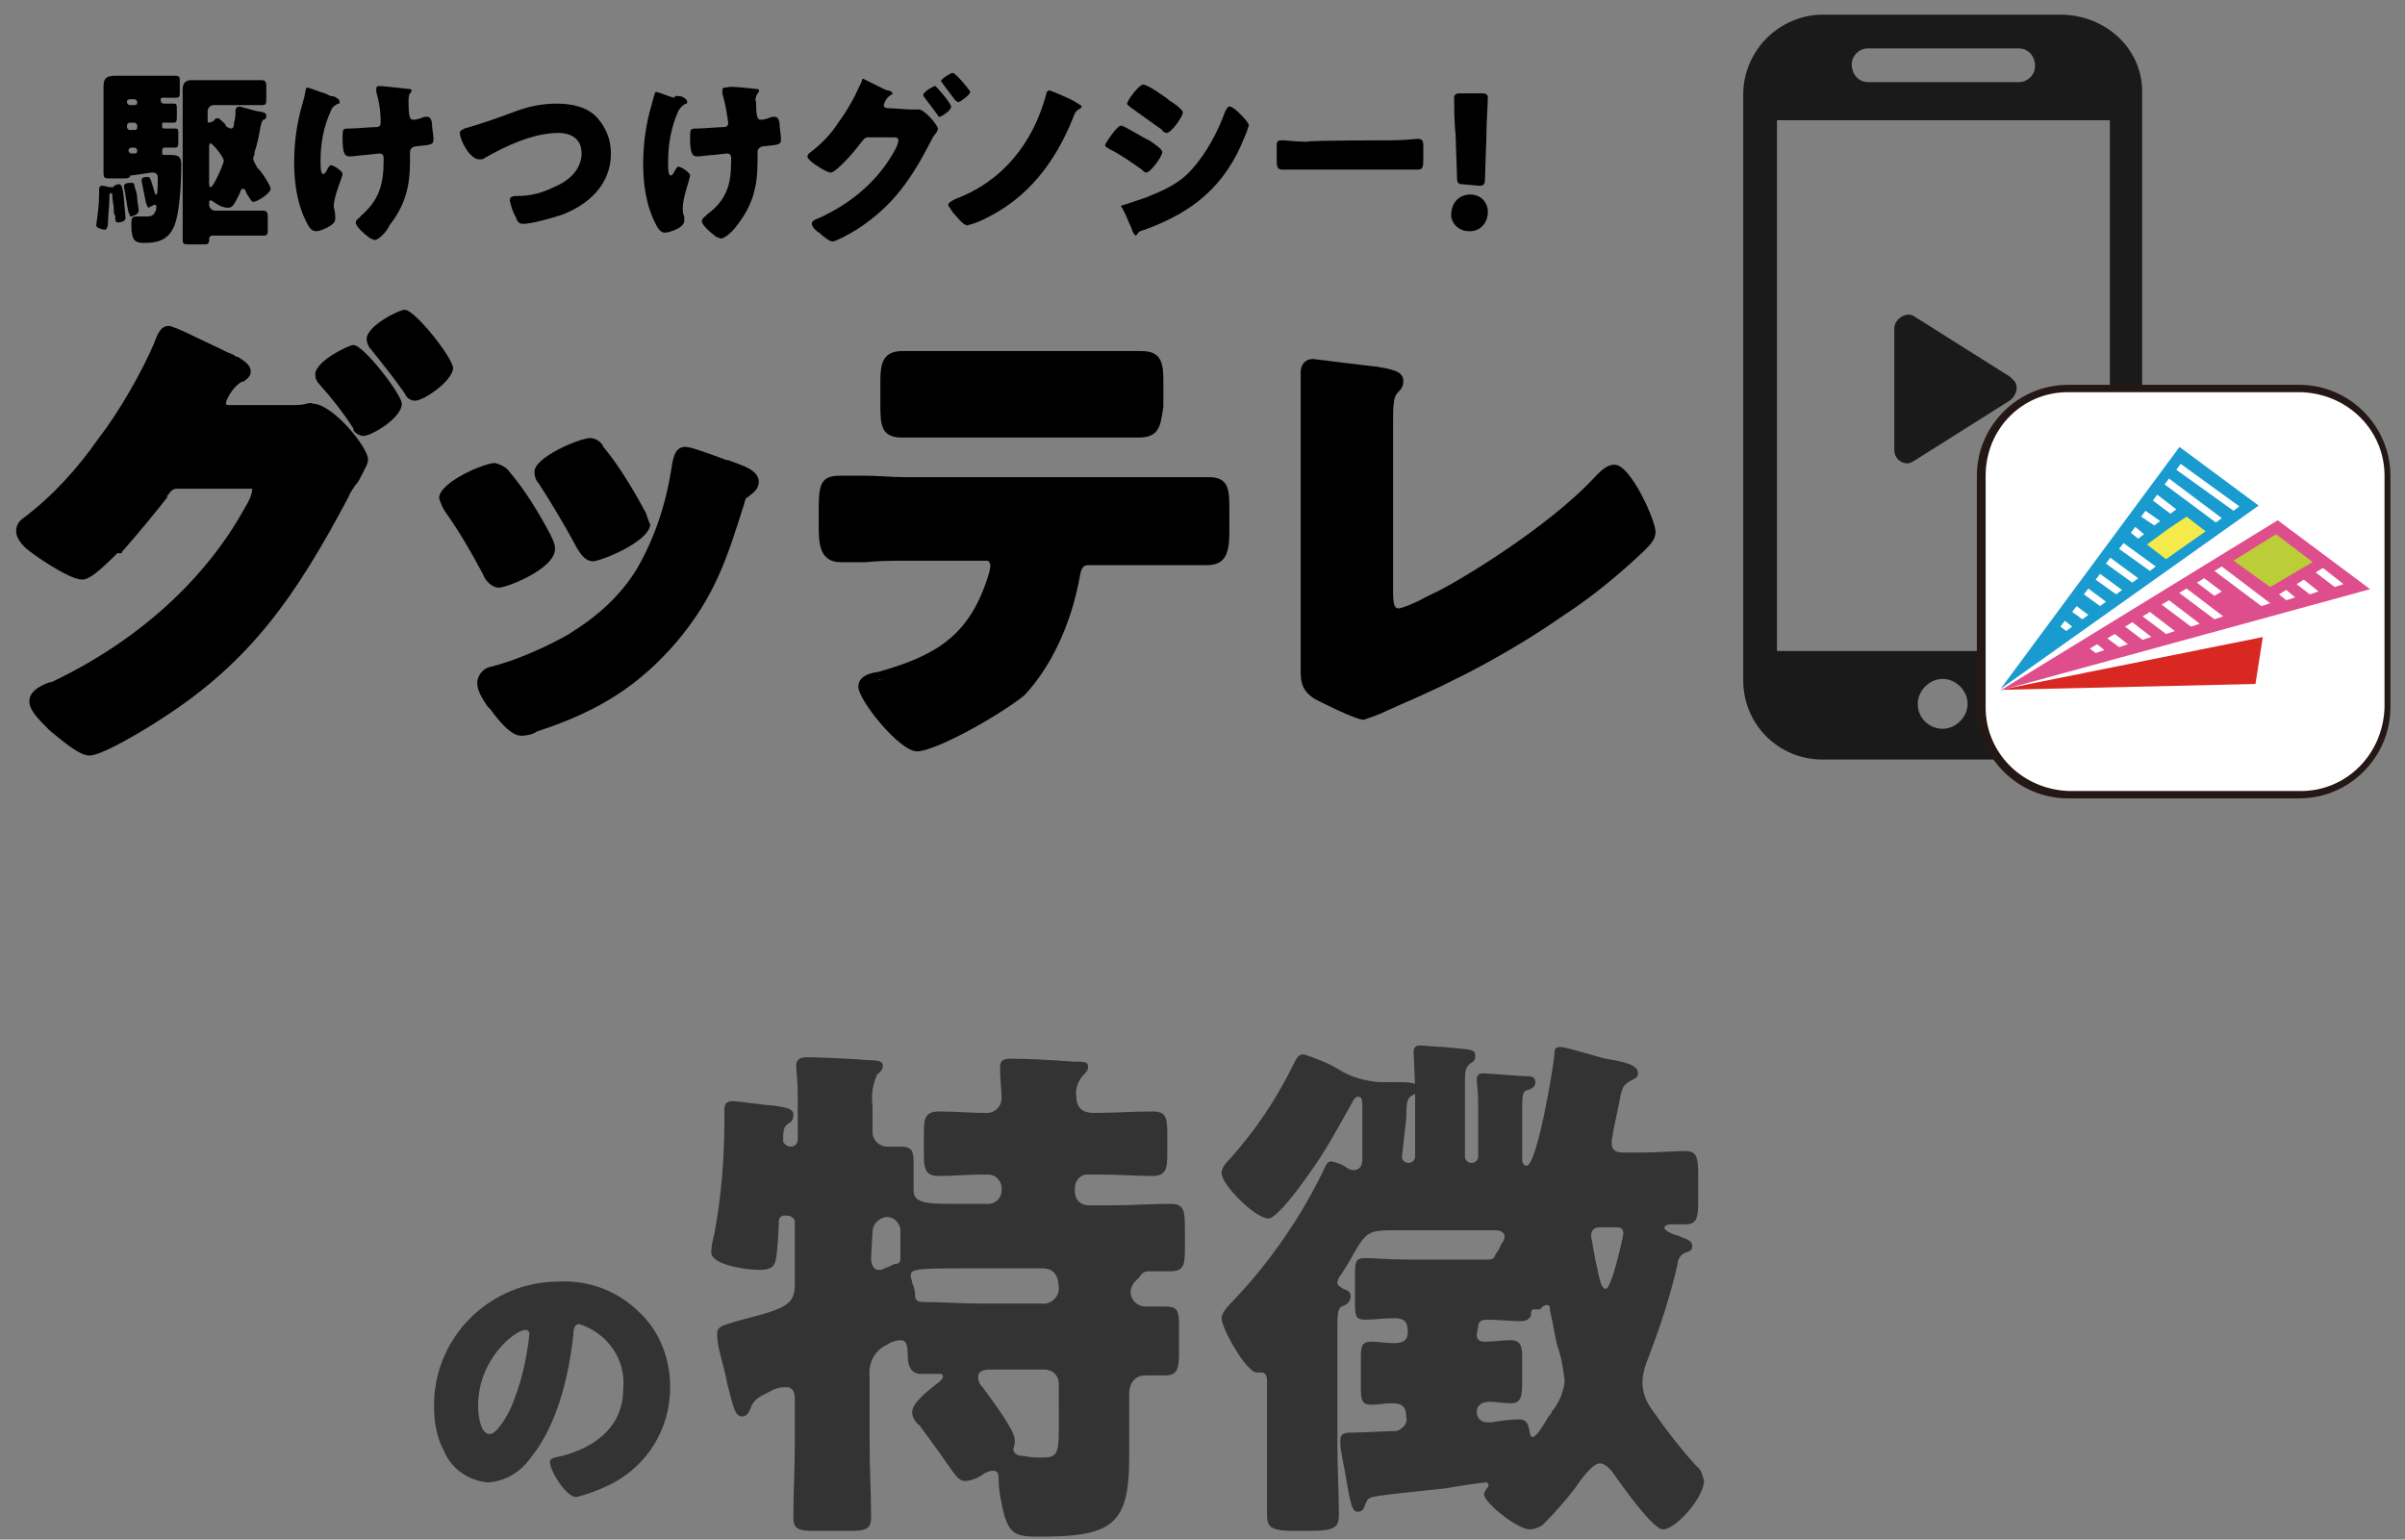 <?xml version="1.0" encoding="utf-8"?>
<!-- Generator: Adobe Illustrator 22.1.0, SVG Export Plug-In . SVG Version: 6.00 Build 0)  -->
<svg version="1.1" id="レイヤー_1" xmlns="http://www.w3.org/2000/svg" xmlns:xlink="http://www.w3.org/1999/xlink" x="0px"
	 y="0px" viewBox="0 0 164 105" style="enable-background:new 0 0 164 105;" xml:space="preserve">
<rect x="0" y="0" width="164" height="105" fill="#808080" stroke="none"/>
<style type="text/css">
	.st0{fill:#333333;}
	.st1{fill:#1A1A1A;}
	.st2{fill:#FFFFFF;}
	.st3{fill:#231815;}
	.st4{fill:#D82821;}
	.st5{fill:#199BD0;}
	.st6{fill:#DF4E8C;}
	.st7{fill:#BBCE37;}
	.st8{fill:#F5EA4B;}
</style>
<path id="パス_447" class="st0" d="M38.1,87.4c-4.7,0-8.5,3.8-8.5,8.4c0,0.1,0,0.1,0,0.2c0,1,0.2,2.1,0.7,3c0.5,1.2,1.7,2,3,2.1
	c1.2-0.1,2.2-0.7,2.9-1.7c1.8-2.2,2.6-5.6,2.9-8.4c0-0.4,0.1-0.7,0.4-0.7c1.9,0.6,3.2,2.4,3,4.4c0,2.6-1.9,4-4.2,4.6
	c-0.6,0.1-0.8,0.2-0.8,0.4c0,0.6,1.1,2.4,1.8,2.4c0.8-0.2,1.6-0.5,2.4-0.9c2.5-1.3,4-3.8,4-6.6c0-1.9-0.7-3.8-2.1-5.1
	C42.1,88,40.1,87.3,38.1,87.4z M35.8,90.7c0.2,0,0.3,0.1,0.3,0.3c-0.2,1.8-0.6,3.5-1.3,5.1c-0.2,0.4-0.9,1.7-1.4,1.7
	c-0.7,0-0.8-1.5-0.8-1.9C32.6,92.6,35.2,90.7,35.8,90.7z M72.2,97.6c0,1.6-0.2,1.8-1.1,1.8c-0.3,0-0.9,0-1.2-0.1
	c-0.2,0-0.8,0-0.8-0.5c0,0,0.1-0.3,0.1-0.4c0-0.1,0-0.2,0-0.2c0-0.7-1.7-2.9-2.2-3.6c-0.2-0.2-0.3-0.4-0.3-0.7
	c0-0.4,0.4-0.5,0.8-0.5h3.7c0.6,0,1,0.4,1,1C72.2,94.5,72.2,97.6,72.2,97.6z M59.5,84c0-0.5,0.4-0.9,0.9-1c0,0,0.1,0,0.1,0
	c0.5,0,0.8,0.4,0.9,0.8V84c0,0.6,0,1.2,0,1.7c0,0.3,0,0.5-0.4,0.5c-0.2,0.1-0.4,0.2-0.7,0.3c-0.1,0.1-0.2,0.1-0.4,0.1
	c-0.4,0-0.5-0.5-0.5-0.8L59.5,84z M71.1,86.5c0.9,0,1.1,0.7,1.1,1.4c0,0.6-0.6,1.1-1.2,1c0,0,0,0-0.1,0h-4.1c-1.2,0-2.6-0.1-3.6-0.1
	c-0.5,0-0.8,0-0.8-0.5c0-0.3-0.1-0.6-0.2-0.8c0-0.2-0.1-0.3-0.1-0.5c0-0.5,0.6-0.5,4-0.5L71.1,86.5z M73.4,74.8
	c-0.1-0.5,0.1-1,0.4-1.4c0.2-0.2,0.4-0.4,0.4-0.6c0-0.4-0.2-0.4-1-0.4c-1.4-0.1-3-0.2-4.3-0.2c-0.4,0-0.7,0.1-0.7,0.5
	c0,0.1,0,0.2,0,0.4c0,0.4,0.1,1.4,0.1,1.8c0,0.5-0.4,1-1,1c0,0-0.1,0-0.1,0c-1,0-2.1-0.1-3.1-0.1S63,76.2,63,77.3v1.4
	c0,1,0.1,1.5,1,1.5c1,0,2-0.1,3-0.1h0.4c0.4,0,0.8,0.3,0.9,0.8c0,0,0,0.1,0,0.1v0.2c0,0.5-0.4,0.9-0.9,0.9h-2.7
	c-1.6,0-2.4-0.1-2.4-0.9v-1.9c0-0.8-0.1-1.1-0.9-1.1c-0.3,0-0.7,0-0.9,0c-0.5,0-1-0.4-1-1v-1.8c-0.1-0.7,0-1.4,0.3-2.1
	c0.2-0.2,0.4-0.3,0.4-0.6c0-0.3-0.2-0.4-1-0.4c-1-0.1-3.6-0.2-4.2-0.2c-0.3,0-0.7,0.1-0.7,0.5c0,0.1,0,0.2,0,0.3
	c0.1,0.8,0.1,1.6,0.1,2.5v2.3c0,0.3-0.2,0.5-0.5,0.5c0,0,0,0,0,0c-0.2,0-0.5-0.2-0.5-0.4v0c0-0.9,0.1-1,0.4-1.2
	c0.2-0.1,0.3-0.3,0.3-0.6c0-0.5-0.9-0.5-1.3-0.6c-0.4,0-2.5-0.3-2.8-0.3c-0.7,0-0.6,0.4-0.6,1.1c0,2.7-0.2,5.4-0.7,8
	c-0.1,0.4-0.2,0.8-0.2,1.2c0,0.9,2.5,1.2,3.2,1.2c0.5,0,1.1,0,1.2-0.7c0.1-0.3,0.2-2.1,0.2-2.4v-0.1c0-0.3,0.1-0.5,0.4-0.5
	c0,0,0.1,0,0.1,0h0.1c0.2,0,0.5,0.2,0.5,0.4c0,0,0,0,0,0v4.2c0,1.4-0.4,1.7-3.6,2.5c-1.3,0.4-1.7,0.4-1.7,1c0,0.4,0.1,0.9,0.2,1.3
	c0.2,0.8,0.4,1.5,0.5,2.1c0.4,1.5,0.5,2.2,1,2.2c0.4,0,0.5-0.4,0.6-0.6c0.2-0.6,0.7-0.8,1.3-1.1c0.3-0.2,0.7-0.3,1.1-0.3
	c0.5,0,0.6,0.4,0.6,0.8v3c0,1.7-0.1,3.4-0.1,5.1c0,0.8,0.4,0.9,1.4,0.9h2.5c1,0,1.4-0.1,1.4-0.9c0-1.7-0.1-3.4-0.1-5.1v-4.5
	c-0.1-0.9,0.3-1.8,1.2-2.2c0.3-0.2,0.6-0.3,0.9-0.3c0.4,0,0.5,0.3,0.5,1.1c0,0.6,0.2,1.2,0.9,1.2c0.4,0,0.9,0,1.3,0
	c0.1,0,0.2,0,0.2,0.2c0,0.1-0.1,0.2-0.2,0.3c-0.5,0.4-1.9,1.4-1.9,2.1c0,0.3,0.2,0.7,0.5,0.9c0.8,1.1,1.4,1.9,1.8,2.5
	c0.7,1,0.9,1.3,1.3,1.3c0.4,0,0.9-0.2,1.3-0.5c0.2-0.1,0.4-0.2,0.6-0.2c0.4,0,0.4,0.3,0.4,0.6c0,0.8,0.2,1.7,0.4,2.5
	c0.4,1.2,0.8,1.4,2.3,1.4c4.9,0,6.2-0.7,6.2-5.3v-4.4c0-1,0.6-1.3,1.1-1.3c0.5,0,0.9,0,1.4,0c0.8,0,0.9-0.5,0.9-1.6v-1.4
	c0-1.4,0-1.7-1-1.7c-0.5,0-1,0-1.3,0c-0.5,0-1-0.4-1-1c0-0.2,0.1-0.5,0.3-0.7c0.1-0.1,0.2-0.2,0.3-0.3c0.1-0.2,0.3-0.4,0.6-0.4
	c0.5,0,1,0,1.5,0c0.9,0,1-0.4,1-1.5v-1.5c0-1.2-0.1-1.6-1-1.6c-1.3,0-2.6,0.1-3.8,0.1h-1.8c-0.5,0-0.9-0.4-0.9-0.9V81
	c0-0.5,0.4-0.9,0.8-0.9c0,0,0,0,0,0h1c1.2,0,2.3,0.1,3.5,0.1c0.9,0,1-0.5,1-1.5v-1.4c0-1.1-0.1-1.5-1-1.5c-1.2,0-2.8,0.1-4,0.1
	C73.5,75.9,73.4,75.2,73.4,74.8z M95.9,76.2c0-1.2,0.1-1.3,0.4-1.5c0.2-0.1,0.4-0.2,0.4-0.4c0-0.5-0.5-0.5-1.7-0.5c-0.3,0-0.6,0-1,0
	c-0.9-0.1-1.8-0.3-2.6-0.8s-1.6-0.8-2.5-1.1c-0.4,0-0.5,0.3-0.8,0.9c-1.1,2.2-2.5,4.3-4.2,6.2c-0.2,0.2-0.6,0.6-0.6,1
	c0,0.8,2.3,3.1,3.2,3.1c0.6,0,2.4-2.5,2.8-3.1c1.1-1.5,2-3.2,2.9-4.8c0.1-0.2,0.2-0.4,0.4-0.4c0.3,0,0.3,0.2,0.3,1V79
	c0,0.4-0.1,0.8-0.6,0.8c-0.2,0-0.4-0.1-0.5-0.2c-0.3-0.2-0.6-0.3-1-0.4c-0.2,0-0.3,0.1-0.4,0.3c-1.6,3.4-3.8,6.6-6.4,9.3
	c-0.4,0.4-0.7,0.8-0.7,1.1c0,0.7,1.7,3.7,2.4,3.7c0.1,0,0.2,0,0.3,0c0.4,0,0.4,0.4,0.4,0.7v4.4c0,1.6,0,3.1,0,4.6
	c0,0.8,0.2,1.1,1.8,1.1h1.2c1.7,0,1.9-0.3,1.9-1.1c0-1.6-0.1-3.1-0.1-4.6v-6.4c0-0.4,0-0.8,0-1.2v-0.7c0-0.5,0-1.2,0.3-1.3
	c0.3-0.1,0.6-0.3,0.6-0.7c0-0.3-0.2-0.4-0.5-0.5c-0.1-0.1-0.4-0.2-0.4-0.4c0-0.2,0.1-0.4,0.2-0.5c0.4-0.6,0.7-1.1,0.9-1.5
	c0.9-1.5,1-1.6,2.9-1.6h6.8c0.2,0,0.6,0.1,0.6,0.4c0,0.2-0.1,0.4-0.2,0.5c-0.1,0.2-0.2,0.5-0.4,0.7c-0.1,0.3-0.2,0.4-0.5,0.4h-5.4
	c-1.4,0-2.4-0.1-3-0.1c-0.7,0-0.7,0.3-0.7,1.2V89c0,0.8,0.1,1,0.7,1s1.3-0.1,2-0.1c0.6,0,0.9,0.2,0.9,0.9s-0.4,0.8-1,0.8
	c-0.5,0-1-0.1-1.5-0.1c-0.7,0-0.7,0.4-0.7,1.2v2c0,0.8,0.1,1.1,0.7,1.1c0.5,0,1-0.1,1.4-0.1c0.7,0,1,0.2,1,1
	c0.1,0.4-0.3,0.8-0.7,0.9c0,0-0.1,0-0.1,0c-0.5,0-2.3,0.1-2.8,0.1s-0.9,0-0.9,0.5c0,0.1,0,0.3,0,0.4c0.1,0.7,0.2,1.2,0.3,1.7
	c0.4,2.4,0.5,2.8,0.9,2.8c0.3,0,0.4-0.2,0.5-0.5c0.2-0.5,0.2-0.5,1.8-0.7c0.8-0.1,1.9-0.2,3.7-0.4c0.5-0.1,2.5-0.4,2.7-0.4
	c0.1,0,0.2,0,0.2,0.2c0,0.1-0.1,0.2-0.1,0.2c-0.1,0.1-0.2,0.3-0.2,0.4c0,0.6,2.3,2.4,3.1,2.4c0.3,0,0.6-0.1,0.9-0.3
	c0.8-0.8,1.5-1.6,2.2-2.5c0.4-0.6,1.2-1.7,1.7-1.7c0.4,0,0.8,0.5,1,0.8c0.5,0.7,2.6,3.7,3.3,3.7c0.9,0,2.8-2.2,2.8-3.3
	c-0.1-0.4-0.2-0.8-0.5-1c-1.1-1.2-2.1-2.5-3-3.8c-0.4-0.5-0.7-1.2-0.7-1.9c0-0.6,0.2-1.2,0.4-1.7c0.8-2.1,1.5-4.2,2-6.4
	c0-0.4,0.3-0.7,0.6-0.8c0.1,0,0.4-0.1,0.4-0.4c0-0.4-0.4-0.5-0.9-0.7c-0.3-0.1-1-0.3-1-0.6c0-0.1,0.2-0.2,0.4-0.2c0.3,0,0.7,0,1,0
	c0.8,0,0.9-0.4,0.9-1.6v-1.8c0-1.2-0.1-1.6-0.9-1.6c-0.8,0-1.8,0.1-2.9,0.1h-1.3c-0.6,0-0.8-0.2-0.8-0.7c0-0.2,0.1-0.5,0.1-0.7
	c0.2-0.9,0.3-1.5,0.4-1.9c0.2-1.2,0.3-1.3,0.8-1.6c0.2-0.1,0.5-0.2,0.5-0.5c0-0.6-1-0.8-2.2-1c-0.5-0.1-2.7-0.8-3.1-0.8
	c-0.3,0-0.4,0.1-0.4,0.5c-0.1,1.1-1.2,7.6-1.9,7.6c-0.2,0-0.3-0.2-0.3-0.4v-3.3c0-1.2,0-1.4,0.5-1.5c0.2-0.1,0.4-0.2,0.4-0.5
	s-0.2-0.4-0.5-0.4c-0.5,0-2.7-0.2-3.1-0.2c-0.2,0-0.4,0.1-0.4,0.4c0,0.3,0.1,0.7,0.1,1.8v3.5c0,0.2-0.2,0.4-0.4,0.4h-0.1
	c-0.2,0-0.4-0.2-0.4-0.4v-5.2c0-0.6,0-0.9,0.4-1.2c0.2-0.1,0.3-0.2,0.3-0.5c0-0.5-0.4-0.4-2.2-0.6c-0.4,0-1.3-0.1-1.6-0.1
	c-0.2,0-0.4,0.1-0.4,0.4c0,0.5,0.1,1.8,0.1,3v4.2c0,0.2-0.2,0.4-0.4,0.4h0h-0.1c-0.2,0-0.4-0.2-0.4-0.4L95.9,76.2z M110.3,83.7
	c0.2,0,0.4,0.1,0.4,0.4c0,0.2-0.8,3.8-1.2,3.8c-0.4,0-0.5-1.2-0.7-1.9c-0.1-0.6-0.2-1.1-0.3-1.7c0-0.4,0.2-0.6,0.6-0.6
	C109.2,83.7,110.3,83.7,110.3,83.7z M100.8,90.5c0-0.4,0.2-0.5,0.7-0.5c0.7,0,1.4,0.1,2.2,0.1c0.3,0,0.6-0.1,0.7-0.4
	c0-0.2,0-0.4,0.2-0.4c0,0,0.1,0,0.1,0c0.1,0,0.2,0,0.2,0c0.1,0,0.2,0,0.2-0.1c0.1-0.1,0.2-0.2,0.4-0.2c0.2,0,0.2,0.2,0.2,0.4
	c0.2,0.8,0.3,1.6,0.5,2.4c0.3,0.8,0.4,1.6,0.5,2.4c-0.1,0.8-0.4,1.5-0.9,2.1c0,0.1-0.1,0.2-0.2,0.3c-0.3,0.5-0.8,1.4-1.1,1.4
	c-0.1,0-0.2-0.2-0.2-0.4c-0.1-0.5-0.2-0.8-0.7-0.8c-0.6,0-1.3,0.1-1.9,0.2h-0.3c-0.4,0-0.7-0.3-0.7-0.7c0-0.5,0.4-0.7,0.9-0.7
	s0.9,0.1,1.4,0.1c0.7,0,0.8-0.4,0.8-1.4v-1.7c0-0.8-0.1-1.2-0.8-1.2c-0.6,0-1.1,0.1-1.7,0.1c-0.4,0-0.6-0.1-0.6-0.5L100.8,90.5z"/>
<g id="グループ_252" transform="translate(-601 -543)">
	<g id="グループ_251_1_" transform="translate(601 543)">
		<g id="グループ_237_1_" transform="translate(473.074)">
			<path id="パス_403_1_" class="st1" d="M-329.2,44.4h-22.7V8.2h22.7C-329.2,8.2-329.2,44.4-329.2,44.4z M-342.5,21.6l6.5,4.1
				c0.1,0.1,0.2,0.2,0.3,0.3c0.3,0.4,0.1,1-0.3,1.3l-6.5,4.1c-0.2,0.1-0.3,0.2-0.5,0.2c-0.5,0-0.9-0.4-0.9-0.9v-8.2l0,0
				c0-0.2,0-0.3,0.1-0.5C-343.5,21.5-342.9,21.3-342.5,21.6C-342.5,21.6-342.5,21.6-342.5,21.6z M-345.7,5.6c-0.6,0-1.1-0.5-1.1-1.2
				c0-0.6,0.5-1.1,1.1-1.1h10.3c0.6,0,1.1,0.5,1.1,1.2c0,0.6-0.5,1.1-1.1,1.1H-345.7z M-332.4,1h-16.4c-1.4,0-2.8,0.6-3.8,1.6
				c-1,1-1.6,2.4-1.6,3.8v40c0,3,2.4,5.4,5.4,5.4h16.4c1.4,0,2.8-0.6,3.8-1.6c1-1,1.6-2.4,1.6-3.8v-40C-326.9,3.5-329.3,1.1-332.4,1
				C-332.3,1-332.3,1-332.4,1z M-342.3,48c0-0.9,0.8-1.7,1.7-1.7s1.7,0.8,1.7,1.7c0,0.9-0.8,1.7-1.7,1.7l0,0
				C-341.5,49.7-342.3,49-342.3,48z"/>
		</g>
		<g id="グループ_238_1_" transform="translate(21.859 15.667)">
			<path id="パス_404_1_" d="M-14.1-1.4c0-0.3-0.1-0.6-0.1-0.9c0-0.1,0-0.2-0.1-0.2c-0.1,0-0.1,0.1-0.1,0.4c0,0.5-0.1,1.2-0.1,1.7
				c0,0.2-0.1,0.4-0.2,0.4c-0.1,0-0.6-0.1-0.6-0.3c0.1-0.7,0.2-1.4,0.2-2.1v-0.3c0-0.1,0-0.3,0.2-0.3c0.2,0,0.4,0.1,0.6,0.1
				c0,0,0.1,0,0.1,0c0.1,0,0.1,0,0.1-0.1c0.1,0,0.2-0.1,0.3-0.1c0.2,0,0.3,0,0.4,1.1c0,0.2,0.1,1,0.1,1.2c0,0.3-0.5,0.3-0.5,0.3
				c-0.2,0-0.2-0.1-0.2-0.5C-14.1-1-14.1-1.2-14.1-1.4z M-12.9-3.7c-0.1,0-0.1,0-0.1,0.1c0,0,0,0,0,0c-0.1,0.1-0.2,0.1-0.6,0.1h-0.8
				c-0.3,0-0.4,0-0.4-0.4c0-0.1,0-0.2,0-0.4c0-0.2,0-0.6,0-1v-3.5c0-0.4,0-0.7,0-1c0-0.6,0.3-0.7,0.8-0.7c0.3,0,0.7,0,1,0h2.4
				c0.3,0,0.6,0,0.7,0c0.3,0,0.3,0.1,0.3,0.4v0.7c0,0.3,0,0.4-0.3,0.4c-0.2,0-0.4,0-0.7,0h-0.2c-0.1,0-0.1,0.1-0.1,0.1v0.1
				c0,0.1,0.1,0.2,0.2,0.2h0.1c0.2,0,0.4,0,0.6,0c0.2,0,0.2,0.1,0.2,0.4v0.5c0,0.2,0,0.4-0.2,0.4c-0.2,0-0.4,0-0.6,0h-0.1
				c-0.1,0-0.1,0-0.1,0.1v0.2c0,0.1,0.1,0.1,0.2,0.1h0.1c0.2,0,0.4,0,0.6,0c0.2,0,0.2,0.1,0.2,0.4v0.5c0,0.2,0,0.4-0.2,0.4
				c-0.2,0-0.4,0-0.6,0h-0.1c-0.1,0-0.2,0-0.2,0.2v0.2c0,0.1,0.1,0.1,0.2,0.1h0.4c0.6,0,0.7,0.2,0.7,0.7c0,1.2-0.1,3.3-0.5,4.2
				c-0.4,0.9-1.1,1.1-2,1.1c-0.6,0-0.9-0.1-0.9-1.2c0-0.4,0-0.6,0.3-0.6c0.1,0,0.3,0,0.6,0c0.3,0,0.6,0,0.7-0.3
				c0.1-0.1,0.1-0.3,0.1-0.4c0,0,0-0.1-0.1-0.1c-0.1,0-0.1,0-0.2,0.1c-0.1,0-0.1,0-0.2,0.1c-0.1,0-0.1-0.1-0.2-0.3
				c-0.1-0.5-0.2-1-0.3-1.5c0,0,0-0.1,0-0.1c0-0.2,0.3-0.2,0.4-0.2c0.2,0,0.2,0.1,0.5,1.1c0,0,0,0.1,0.1,0.1c0.1,0,0.1-0.7,0.1-1.1
				c0-0.3-0.1-0.4-0.4-0.4L-12.9-3.7L-12.9-3.7z M-12.7-3c0.1,0.3,0.2,0.6,0.2,0.9c0,0.2,0.1,0.6,0.1,0.8c0,0.3-0.5,0.4-0.6,0.4
				C-13-1-13-1-13.1-1.2c-0.1-0.4-0.2-1.3-0.3-1.7c0,0,0-0.1,0-0.1c0-0.2,0.4-0.2,0.5-0.2C-12.7-3.2-12.7-3.1-12.7-3L-12.7-3z
				 M-12.5-8.7c0-0.1-0.1-0.2-0.2-0.2h0h-0.3c-0.1,0-0.2,0.1-0.2,0.1v0v0.1c0,0.1,0.1,0.2,0.2,0.2h0.3C-12.5-8.5-12.5-8.6-12.5-8.7
				L-12.5-8.7L-12.5-8.7z M-12.5-7.1c0-0.1-0.1-0.2-0.2-0.2h0h-0.3c-0.1,0-0.2,0.1-0.2,0.2v0V-7c0,0.1,0.1,0.2,0.2,0.2c0,0,0,0,0,0
				h0.3C-12.5-6.8-12.5-6.9-12.5-7.1C-12.5-7-12.5-7-12.5-7.1L-12.5-7.1z M-12.5-5.4c0-0.1-0.1-0.2-0.2-0.2h-0.2
				c-0.1,0-0.2,0.1-0.2,0.2v0c0,0.1,0.1,0.2,0.2,0.2h0.2C-12.6-5.2-12.5-5.2-12.5-5.4C-12.5-5.4-12.5-5.4-12.5-5.4
				C-12.5-5.4-12.5-5.4-12.5-5.4z M-7.6-1.7c0,0.2,0.2,0.4,0.4,0.4l0,0H-5c0.4,0,0.9,0,1.1,0c0.2,0,0.3,0.1,0.3,0.4v0.8
				c0,0.4,0,0.5-0.3,0.5c-0.3,0-0.7,0-1.1,0h-2.4c-0.1,0-0.2,0.1-0.2,0.2l0,0v0.1c0,0.3-0.1,0.3-0.5,0.3h-0.8c-0.4,0-0.5,0-0.5-0.3
				c0-0.5,0-1,0-1.5v-7.7c0-0.4,0-0.7,0-1.1c0-0.4,0.2-0.6,0.6-0.6c0.3,0,0.7,0,1,0h2.7c0.4,0,0.8,0,1.1,0c0.2,0,0.3,0.1,0.3,0.4V-9
				c0,0.4,0,0.5-0.3,0.5c-0.4,0-0.8,0-1.1,0h-2.2c-0.2,0-0.4,0.2-0.4,0.4l0,0v0.6c0,0.1,0,0.2,0.1,0.2c0.1,0,0.2-0.1,0.3-0.1
				C-7.2-7.6-7.1-7.6-7-7.6c0.1,0,0.3,0.2,0.5,0.4c0,0.1,0.1,0.1,0.1,0.2C-6.3-7-6.2-6.9-6.1-6.9c0.2,0,0.2-0.3,0.2-0.4
				c0.1-0.3,0.1-0.6,0.1-0.8c0-0.2,0.1-0.3,0.3-0.3c0.4,0.1,0.7,0.2,1.1,0.3C-3.8-8-3.7-8-3.7-7.7c0,0.1-0.1,0.2-0.2,0.2
				C-4-7.4-4-7.4-4.1-7c-0.1,0.6-0.2,1.1-0.4,1.7c0,0.1,0,0.2-0.1,0.4c0,0.2,0.2,0.5,0.3,0.7C-4.1-4.1-3.4-3-3.4-2.8
				c0,0.3-0.9,0.9-1.2,0.9c-0.1,0-0.2-0.2-0.4-0.5l-0.1-0.2c0-0.1-0.1-0.2-0.2-0.2c-0.1,0-0.2,0.2-0.2,0.3c-0.4,0.8-0.5,1-0.8,1
				c-0.4,0-0.7-0.2-1-0.4C-7.4-2-7.5-2-7.5-2c-0.1,0-0.1,0.1-0.1,0.2L-7.6-1.7z M-7.6-3.2c0,0.1,0,0.3,0.1,0.3
				c0.2,0,0.9-1.6,0.9-1.8c0-0.3-0.8-1.2-0.9-1.2c-0.1,0-0.1,0.2-0.1,0.3C-7.6-5.6-7.6-3.2-7.6-3.2z"/>
			<path id="パス_405_1_" d="M0.8-9.1l0.1,0C1.1-9,1.3-8.9,1.3-8.7c0,0.1,0,0.1-0.1,0.1C1-8.5,0.8-8.4,0.7-8.1C0.2-7,0-5.9,0-4.7
				c0,0.5,0,0.9,0.2,0.9c0.1,0,0.1-0.1,0.2-0.2c0.1-0.2,0.2-0.4,0.3-0.4c0.2,0,0.8,0.4,0.8,0.6S0.9-2.3,0.9-1.6C0.9-1.5,1-1.2,1-1
				c0,0.1,0,0.2,0,0.3C1-0.3,0,0.1-0.3,0.1c-0.2,0-0.4-0.1-0.6-0.5c-0.7-1.3-0.9-2.8-0.9-4.2c0-1.4,0.2-2.8,0.6-4.1
				c0-0.1,0.1-0.3,0.1-0.4C-1-9.6-1-9.7-0.9-9.7c0.4,0.1,0.8,0.3,1.2,0.4C0.5-9.2,0.7-9.1,0.8-9.1z M6-9.6c0.1,0,0.2,0,0.2,0.1
				c0,0.1,0,0.1-0.1,0.2C6-9.2,6-8.9,6-8.7c0,1,0.1,1.2,0.3,1.2c0.3,0,0.5-0.1,0.8-0.2c0.1,0,0.1,0,0.2,0c0.2,0,0.3,0.3,0.3,0.5
				c0,0.3,0.1,0.7,0.1,1c0,0.4-0.1,0.4-1.1,0.5c-0.2,0-0.5,0.1-0.5,0.4c0,0.2,0,0.4,0,0.6c0,1.7-0.3,3-1.4,4.4C4.6,0,4,0.7,3.7,0.7
				c-0.1,0-0.2-0.1-0.3-0.1c-0.4-0.3-1-0.8-1-1.1c0-0.1,0.1-0.2,0.2-0.3c0,0,0.1,0,0.1-0.1C4-2,4.3-3.1,4.3-4.7v-0.2
				c0-0.2-0.1-0.3-0.3-0.3c-0.1,0-0.8,0.1-0.9,0.1C2.8-5.1,2.3-5,2-5C1.7-5,1.5-5.1,1.5-6.2c0-0.7,0-0.7,0.5-0.7
				c0.3,0,1.5-0.1,1.8-0.1c0.2,0,0.3-0.1,0.3-0.3C4.1-8.1,4-8.7,3.8-9.4c0-0.1,0-0.1,0-0.2c0-0.2,0.1-0.2,0.3-0.2
				C4.2-9.8,5.1-9.7,6-9.6z"/>
			<path id="パス_406_1_" d="M18.9-7.6c0.6,0.7,0.9,1.5,0.9,2.4c0,2.1-1.5,3.5-3.4,4.2c-0.6,0.2-2,0.6-2.6,0.6
				c-0.3,0-0.4-0.2-0.5-0.5C13.1-1.2,13-1.6,12.9-2c0-0.3,0.3-0.3,0.5-0.3c0.9,0,1.7-0.2,2.5-0.6c1-0.4,1.9-1.2,1.9-2.3
				c0-1-0.7-1.4-1.6-1.4c-1.7,0-3.6,0.9-5,1.7c-0.1,0.1-0.2,0.1-0.4,0.1c-0.6,0-1.3-1.3-1.3-1.8c0-0.2,0.2-0.2,0.3-0.3
				C10.9-7.2,12-7.6,13.1-8c1-0.4,2-0.6,3-0.6C17.1-8.6,18.2-8.4,18.9-7.6z"/>
			<path id="パス_407_1_" d="M24.5-9.1l0.1,0C24.8-9,25-8.9,25-8.7c0,0.1,0,0.1-0.1,0.1c-0.2,0.1-0.4,0.3-0.5,0.5
				c-0.5,1.1-0.7,2.3-0.7,3.5c0,0.5,0,0.9,0.2,0.9c0.1,0,0.1-0.1,0.2-0.2c0.1-0.2,0.2-0.4,0.3-0.4c0.2,0,0.8,0.4,0.8,0.6
				s-0.5,1.5-0.5,2.2c0,0.2,0,0.4,0.1,0.6c0,0.1,0,0.2,0,0.3c0,0.5-1.1,0.8-1.3,0.8c-0.2,0-0.4-0.1-0.6-0.5
				c-0.7-1.3-0.9-2.8-0.9-4.2c0-1.4,0.2-2.8,0.6-4.1c0-0.1,0.1-0.3,0.1-0.4c0.1-0.3,0.1-0.4,0.2-0.4c0.4,0.1,0.8,0.3,1.2,0.4
				C24.2-9.2,24.4-9.1,24.5-9.1z M29.7-9.6c0.1,0,0.2,0,0.2,0.1c0,0.1,0,0.1-0.1,0.2c-0.1,0.2-0.2,0.4-0.1,0.6c0,1,0.1,1.2,0.3,1.2
				c0.3,0,0.5-0.1,0.8-0.2c0.1,0,0.1,0,0.2,0c0.2,0,0.3,0.3,0.3,0.5c0,0.3,0.1,0.7,0.1,1c0,0.4-0.1,0.4-1.1,0.5
				c-0.2,0-0.5,0.1-0.5,0.4c0,0.2,0,0.4,0,0.6c0,1.7-0.3,3-1.4,4.4c-0.2,0.3-0.8,0.9-1.1,0.9c-0.1,0-0.2-0.1-0.3-0.1
				c-0.4-0.3-1-0.8-1-1.1c0-0.1,0.1-0.2,0.2-0.3c0,0,0.1,0,0.1-0.1C27.7-2,28-3.1,28-4.7v-0.2c0-0.2-0.1-0.3-0.3-0.3
				c-0.1,0-0.8,0.1-0.9,0.1C26.5-5.1,26-5,25.7-5c-0.3,0-0.5-0.1-0.5-1.2c0-0.7,0-0.7,0.5-0.7c0.3,0,1.5-0.1,1.8-0.1
				c0.2,0,0.3-0.1,0.3-0.3c-0.1-0.7-0.2-1.3-0.4-2c0-0.1,0-0.1,0-0.2c0-0.2,0.1-0.2,0.3-0.2C27.9-9.8,28.8-9.7,29.7-9.6z"/>
			<path id="パス_408_1_" d="M40.2-8.2c0.2,0,0.3,0,0.5,0c0,0,0.1,0,0.1,0c0.4,0,1.3,1.1,1.3,1.3c0,0.1-0.1,0.3-0.2,0.4
				c-0.1,0.1-0.2,0.3-0.3,0.5c-1.3,2.5-2.5,4.3-4.9,5.9c-0.3,0.2-1.5,0.9-1.8,0.9c-0.2,0-0.7-0.4-0.9-0.6c-0.2-0.1-0.5-0.4-0.5-0.6
				c0-0.2,0.2-0.3,0.5-0.4c2.2-1,4.1-2.6,5.2-4.7c0.1-0.2,0.2-0.4,0.2-0.6c0-0.2-0.2-0.2-0.3-0.2h-1.8c-0.2,0-0.3,0.2-0.4,0.3
				c-0.3,0.4-0.8,1-1.1,1.3c0,0-0.1,0.1-0.1,0.1c-0.2,0.2-0.7,0.7-0.9,0.7c-0.3,0-1.2-0.6-1.4-0.8c-0.1-0.1-0.2-0.2-0.2-0.3
				c0-0.1,0.1-0.2,0.1-0.2c0.8-0.6,1.5-1.3,2-2.1c0.6-0.8,1.1-1.7,1.5-2.6c0.1-0.1,0.1-0.4,0.2-0.4c0.4,0.2,0.8,0.4,1.2,0.6
				c0.2,0.1,0.4,0.2,0.5,0.2c0.1,0,0.3,0.1,0.3,0.2c0,0.1-0.1,0.1-0.1,0.1c-0.3,0.2-0.4,0.4-0.5,0.7c0,0.1,0.1,0.2,0.2,0.2L40.2-8.2
				L40.2-8.2z M43-8.4c0,0.3-0.7,0.7-0.8,0.7c-0.1,0-0.1-0.1-0.1-0.1c-0.3-0.4-0.6-0.8-0.9-1.2c0,0-0.1-0.1-0.1-0.2
				c0-0.2,0.7-0.6,0.8-0.6C42-9.8,43-8.6,43-8.4L43-8.4z M44.3-9.4c0,0.2-0.7,0.7-0.8,0.7c-0.1,0-0.1-0.1-0.2-0.1
				c-0.3-0.4-0.6-0.8-0.9-1.2c0-0.1-0.1-0.1-0.1-0.1c0-0.2,0.7-0.6,0.8-0.6C43.3-10.7,44.3-9.5,44.3-9.4L44.3-9.4z"/>
			<path id="パス_409_1_" d="M51.5-8.7c0.1,0.1,0.4,0.2,0.4,0.3c0,0.1-0.1,0.1-0.2,0.2c-0.2,0.1-0.3,0.3-0.4,0.6
				c-1.2,3-3.1,5.5-6.1,6.9c-0.4,0.2-0.7,0.3-1.1,0.4c-0.3,0-0.8-0.7-1-0.9c-0.1-0.2-0.3-0.4-0.3-0.5s0.1-0.2,0.5-0.4
				c3.2-1.2,5.3-3.8,6.2-7.2c0-0.1,0.1-0.2,0.2-0.2C49.8-9.5,51.2-8.9,51.5-8.7z"/>
			<path id="パス_410_1_" d="M54.6-7.1c0.2,0,1.6,0.9,1.9,1c0.3,0.2,0.9,0.6,0.9,0.8c0,0.3-0.8,1.4-1.1,1.4
				c-0.1,0-0.2-0.1-0.3-0.2c-0.7-0.5-1.4-1-2.2-1.4c-0.1-0.1-0.3-0.1-0.3-0.3C53.6-6,54.3-7.1,54.6-7.1z M54.8-1.7
				c0.3-0.1,1.2-0.4,1.5-0.5c1.2-0.5,2.2-0.9,3.1-1.9c1-1.1,1.8-2.6,2.3-4c0.1-0.1,0.1-0.3,0.3-0.3c0.2,0,0.6,0.4,0.7,0.5
				c0.2,0.2,0.6,0.6,0.6,0.8c-0.1,0.3-0.2,0.6-0.3,0.8C61.7-3,59.5-1.2,56.2,0c-0.3,0.1-0.4,0.1-0.5,0.3c0,0-0.1,0.1-0.1,0.1
				c-0.1,0-0.3-0.4-0.3-0.5c-0.2-0.4-0.4-1-0.6-1.3c0-0.1-0.1-0.1-0.1-0.2C54.5-1.6,54.7-1.7,54.8-1.7L54.8-1.7z M57.9-8.8
				c0.2,0.1,0.9,0.6,0.9,0.8c0,0.3-0.8,1.4-1.1,1.4c-0.1,0-0.3-0.1-0.3-0.2c-0.7-0.5-1.4-1-2.1-1.5C55.2-8.4,55-8.5,55-8.6
				c0-0.2,0.8-1.3,1.1-1.3C56.4-9.9,57.7-9,57.9-8.8L57.9-8.8z"/>
			<path id="パス_411_1_" d="M73.1-6.1c0.8,0,1.6-0.1,1.7-0.1c0.3,0,0.4,0.1,0.4,0.5V-5c0,0.7,0,0.9-0.4,0.9c-0.5,0-1.1,0-1.7,0
				h-5.9c-0.6,0-1.2,0-1.6,0c-0.4,0-0.4-0.2-0.4-0.9v-0.6c0-0.4,0-0.5,0.4-0.5c0.2,0,0.9,0.1,1.7,0.1C67.2-6.1,73.1-6.1,73.1-6.1z"
				/>
			<path id="パス_412_1_" d="M79.6-1.2c0,0.7-0.5,1.3-1.2,1.3c0,0-0.1,0-0.1,0c-0.6,0-1.1-0.4-1.2-1c0,0,0-0.1,0-0.1
				c0-0.8,0.5-1.4,1.3-1.4C79.1-2.4,79.6-1.9,79.6-1.2C79.6-1.2,79.6-1.2,79.6-1.2z M77.9-3.1c-0.3,0-0.4-0.1-0.4-0.4l-0.1-3
				c-0.1-0.8-0.1-2.3-0.1-2.5c0-0.2,0.1-0.3,0.4-0.3h1.5c0.3,0,0.4,0.1,0.4,0.3c0,0.3-0.1,1.7-0.1,2.7l-0.1,2.9
				c0,0.3-0.1,0.4-0.4,0.4L77.9-3.1z"/>
		</g>
		<g id="グループ_243_1_" transform="translate(0 80.727)">
			<g id="グループ_239_1_">
				<path id="パス_413_1_" d="M19.8-52.7c0.4,0,0.8,0,1.3-0.1c0.1,0,0.2,0,0.3,0c1.1,0,3.3,2.8,3.3,3.4c0,0.2-0.2,0.5-0.5,0.9
					c-0.2,0.4-0.5,0.8-0.8,1.3C20-40.8,17-36.1,10.7-32.1c-0.8,0.5-3.9,2.4-4.6,2.4c-0.6,0-1.9-1.2-2.4-1.6
					c-0.4-0.4-1.3-1.1-1.3-1.6c0-0.5,0.6-0.7,1.2-0.9C9.1-36.5,14-40.6,17-46c0.2-0.4,0.6-1.1,0.6-1.5c0-0.4-0.5-0.5-0.9-0.5h-4.7
					c-0.6,0-0.8,0.4-1.1,0.8c-0.7,0.9-2.1,2.6-2.9,3.4c-0.1,0.1-0.2,0.2-0.3,0.3c-0.6,0.6-1.8,1.8-2.2,1.8c-0.7,0-3-1.6-3.6-2.1
					c-0.2-0.2-0.4-0.5-0.4-0.8c0-0.2,0.1-0.4,0.3-0.5c2-1.6,3.7-3.4,5.2-5.5c1.3-1.8,3.1-4.6,3.8-6.7c0.1-0.4,0.3-0.9,0.6-0.9
					c0.2,0,2,0.9,3.2,1.5c0.6,0.3,1,0.5,1.2,0.6c0.2,0.1,0.7,0.3,0.7,0.6c0,0.1-0.2,0.2-0.3,0.3c-0.9,0.5-1.3,1.7-1.3,1.9
					c0,0.4,0.3,0.5,0.6,0.6L19.8-52.7L19.8-52.7z M26.9-53.2c0,0.7-1.8,1.7-2.1,1.7c-0.2,0-0.3-0.2-0.4-0.3
					c-0.7-1.1-1.5-2.1-2.3-3.1c-0.1-0.1-0.2-0.2-0.2-0.4c0-0.5,1.9-1.5,2.2-1.5C24.4-56.7,26.9-53.7,26.9-53.2L26.9-53.2z
					 M30.4-55.6c0,0.6-1.7,1.7-2.1,1.7c-0.2,0-0.3-0.2-0.4-0.3c-0.7-1.1-1.5-2.1-2.3-3c-0.1-0.1-0.2-0.2-0.2-0.4
					c0-0.5,1.8-1.5,2.2-1.5S30.4-56.1,30.4-55.6z"/>
				<path id="パス_414_1_" d="M6.1-29.2c-0.6,0-1.5-0.7-2.7-1.7L3.3-31C2.6-31.7,2-32.3,2-32.9c0-0.7,0.8-1.1,1.4-1.3l0.1,0
					c5.9-2.8,10.5-7,13.2-11.9c0.5-0.8,0.5-1.2,0.5-1.3c-0.1,0-0.3,0-0.4,0h-4.7c-0.3,0-0.4,0.1-0.7,0.5l0,0.1
					c-0.7,0.9-2.1,2.6-2.9,3.5c-0.1,0.1-0.2,0.2-0.2,0.3L8-43c-1.2,1.2-1.9,1.8-2.4,1.8c-0.9,0-3.5-1.8-3.9-2.2
					c-0.3-0.3-0.6-0.7-0.6-1.1c0-0.4,0.2-0.7,0.5-0.9c2-1.5,3.7-3.4,5.1-5.4c1.4-1.8,3-4.6,3.8-6.5c0.2-0.5,0.4-1.2,1-1.2
					c0.4,0,2.5,1.1,3.4,1.5l0.6,0.3c0.3,0.1,0.5,0.2,0.6,0.3l0.1,0c0.3,0.2,0.9,0.5,0.9,1c0,0.3-0.2,0.5-0.5,0.7l-0.1,0
					c-0.7,0.4-1.1,1.3-1.1,1.5c0,0,0,0.1,0.2,0.1h4.2c0.4,0,0.8,0,1.1-0.1c0.1,0,0.3-0.1,0.4,0c1.4,0,3.8,3,3.8,3.8
					c0,0.3-0.2,0.6-0.5,1.2c-0.1,0.2-0.2,0.4-0.4,0.6c-0.1,0.2-0.3,0.4-0.4,0.7c-3.6,6.8-6.7,11.3-12.8,15.2
					C10.1-31.1,7-29.2,6.1-29.2z M12.1-48.4h4.7c0.9,0,1.3,0.3,1.3,0.9c0,0.2-0.1,0.7-0.6,1.7c-2.8,5.1-7.6,9.4-13.6,12.3l-0.1,0
					c-0.2,0.1-0.8,0.3-0.8,0.5c0,0.1,0.2,0.4,1,1.2L4-31.6c1.4,1.2,1.9,1.4,2.1,1.4c0.4,0,2.4-1,4.4-2.3c5.9-3.8,9-8.2,12.5-14.9
					c0.1-0.3,0.3-0.5,0.4-0.7c0.1-0.2,0.3-0.4,0.4-0.6c0.2-0.2,0.3-0.5,0.4-0.7c-0.1-0.5-2.1-2.9-2.8-2.9c-0.1,0-0.1,0-0.2,0
					c-0.5,0.1-0.9,0.1-1.4,0.1l-4.3,0c-0.9-0.2-1-0.8-1-1c0-0.3,0.5-1.6,1.4-2.2c-0.1,0-0.1-0.1-0.2-0.1c-0.1,0-0.3-0.1-0.6-0.3
					l-0.6-0.3c-1.2-0.6-2.5-1.2-2.9-1.4c-0.1,0.2-0.2,0.4-0.2,0.6c-0.8,2.1-2.5,4.9-3.9,6.8c-1.5,2.1-3.3,4-5.3,5.5
					C2-44.5,2-44.5,2-44.5c0,0.2,0.1,0.3,0.3,0.4c0.7,0.6,2.8,2,3.3,2c0.3-0.1,1.4-1.2,1.8-1.6l0.1-0.1c0.1-0.1,0.2-0.2,0.3-0.3
					c0.8-0.8,2.2-2.5,2.9-3.4l0.1-0.1C10.9-47.9,11.3-48.4,12.1-48.4z M24.8-51c-0.3,0-0.6-0.2-0.7-0.4l0-0.1
					c-0.7-1.1-1.5-2.1-2.3-3c-0.2-0.2-0.3-0.4-0.3-0.7c0-0.9,2.3-2,2.6-2c0.7,0,3.3,3.4,3.3,4C27.4-52.2,25.3-51,24.8-51z
					 M22.4-55.2C22.4-55.2,22.4-55.2,22.4-55.2c0.9,1.1,1.7,2.1,2.4,3.2l0,0c0,0,0,0,0,0c0.4-0.2,1.5-0.9,1.6-1.2
					c-0.2-0.5-1.9-2.7-2.4-3.1C23.6-56.1,22.6-55.5,22.4-55.2z M28.3-53.4c-0.3,0-0.6-0.2-0.7-0.5l0,0c-0.7-1-1.5-2-2.3-3L25.2-57
					c-0.1-0.2-0.2-0.4-0.2-0.6c0-0.9,2.2-2,2.6-2c0.7,0,3.3,3.3,3.3,4C30.8-54.7,28.9-53.4,28.3-53.4z M25.9-57.6
					C25.9-57.6,25.9-57.6,25.9-57.6L25.9-57.6c0.9,1.1,1.7,2.1,2.4,3.1c0,0,0.1,0.1,0.1,0.1c0.4-0.1,1.4-0.9,1.5-1.2
					c-0.2-0.5-1.9-2.6-2.4-3.1C27.1-58.5,26.1-57.9,25.9-57.6z"/>
			</g>
			<g id="グループ_240_1_" transform="translate(116.243 34.648)">
				<path id="パス_415_1_" d="M-79-78.5c0.1,0.2,0.2,0.5,0.3,0.7c0,0.8-2.9,2.1-3.4,2.1c-0.4,0-0.6-0.4-0.7-0.7
					c-0.8-1.5-1.6-3-2.6-4.3c-0.2-0.2-0.3-0.4-0.3-0.7c0-0.7,2.7-1.9,3.3-1.9c0.3,0.1,0.5,0.2,0.7,0.5C-80.8-81.6-79.9-80-79-78.5z
					 M-66.8-83.6c1,0.3,1.9,0.6,1.9,1.1c0,0.2-0.2,0.3-0.4,0.5c-0.3,0.2-0.4,0.2-0.5,0.8c-1.1,3.7-1.9,6.2-4.5,9.2
					c-2.6,3.1-5.5,4.7-9.3,6c-0.3,0.1-0.7,0.2-1.1,0.3c-0.5,0-1.4-1.2-1.7-1.7c0-0.1-0.1-0.1-0.2-0.2c-0.3-0.4-0.7-1-0.7-1.4
					c0-0.4,0.2-0.6,0.6-0.7c1.7-0.4,3.9-1.4,5.4-2.2c2-1.2,3.7-2.6,4.8-4.6c1.4-2.3,2.1-4.7,2.4-7.3c0.1-0.3,0.2-0.7,0.5-0.7
					C-69.2-84.5-67.3-83.8-66.8-83.6z M-75.5-84.7c1.1,1.2,2.1,3,2.9,4.4c0.1,0.2,0.2,0.4,0.2,0.6c0,0.8-2.9,2.1-3.4,2.1
					c-0.4,0-0.6-0.4-0.7-0.7c-0.8-1.5-1.7-3-2.7-4.4c-0.1-0.2-0.2-0.4-0.2-0.6c0-0.6,2.7-1.9,3.3-1.9
					C-75.8-85.1-75.6-84.9-75.5-84.7L-75.5-84.7z"/>
				<path id="パス_416_1_" d="M-80.7-65.2c-0.6,0-1.3-0.7-2.1-1.8l-0.1-0.1c0,0,0,0,0,0c0,0-0.1-0.1-0.1-0.1
					c-0.4-0.6-0.7-1.1-0.7-1.6c0-0.5,0.4-1,0.9-1.1c1.7-0.4,3.9-1.4,5.3-2.2c2.1-1.3,3.6-2.7,4.7-4.5c1.2-2.1,2-4.4,2.4-7.2
					c0.1-0.4,0.2-1.1,0.9-1.1c0.3,0,1.2,0.3,2.8,0.9l0.1,0c1.1,0.4,2.1,0.7,2.1,1.5c0,0.4-0.3,0.7-0.6,0.9l-0.1,0.1
					c-0.2,0.1-0.2,0.1-0.3,0.5c-1.2,3.8-2,6.3-4.6,9.4c-2.5,2.9-5.2,4.7-9.5,6.1C-79.9-65.3-80.3-65.2-80.7-65.2z M-82-67.6
					c0.9,1.3,1.2,1.4,1.3,1.5c0.3-0.1,0.6-0.1,0.9-0.3c3.5-1.2,6.4-2.6,9.1-5.9c2.4-2.9,3.3-5.4,4.4-9.1c0.2-0.6,0.3-0.7,0.6-1
					l0.1-0.1c0.1-0.1,0.2-0.1,0.2-0.2c-0.2-0.2-1-0.5-1.5-0.6l-0.1,0c-1.1-0.4-2.1-0.8-2.4-0.8c0,0.1-0.1,0.2-0.1,0.4
					c-0.4,2.9-1.2,5.3-2.5,7.5c-1.1,1.9-2.7,3.5-5,4.8c-1.4,0.8-3.7,1.9-5.5,2.3c-0.2,0.1-0.2,0.1-0.2,0.2c0,0.2,0.4,0.9,0.6,1.1
					c0,0,0,0.1,0.1,0.1C-82.1-67.7-82.1-67.6-82-67.6L-82-67.6z M-82.2-75.3c-0.6,0-1-0.6-1.1-0.9c-0.8-1.5-1.6-2.9-2.6-4.3
					c-0.2-0.3-0.3-0.6-0.4-0.9c0-1.1,3.1-2.4,3.8-2.4c0.4,0.1,0.8,0.3,1,0.6c1.1,1.3,2,2.8,2.8,4.3l0,0c0.3,0.6,0.3,0.8,0.3,0.9
					C-78.3-76.6-81.7-75.3-82.2-75.3L-82.2-75.3z M-82.5-82.8c-0.4,0-2.6,1-2.8,1.5c0.1,0.1,0.1,0.2,0.2,0.3c1,1.4,1.9,2.9,2.7,4.4
					c0.2,0.4,0.3,0.4,0.3,0.4c0.6,0,2.8-1.2,2.9-1.7c-0.1-0.2-0.1-0.3-0.2-0.5c-0.8-1.5-1.7-3-2.7-4.2
					C-82.3-82.7-82.4-82.8-82.5-82.8z M-75.8-77.1c-0.6,0-0.9-0.6-1.1-0.9c-0.8-1.5-1.7-3-2.6-4.4c-0.2-0.2-0.3-0.5-0.3-0.8
					c0-1,3.1-2.3,3.8-2.3c0.4,0,0.8,0.3,0.9,0.6c1.1,1.3,2.2,3.2,2.9,4.5c0.1,0.3,0.2,0.6,0.3,0.8C-72-78.4-75.3-77.1-75.8-77.1z
					 M-79-83.2c0,0.1,0.1,0.2,0.1,0.2c1,1.4,1.9,3,2.7,4.5c0.1,0.1,0.2,0.4,0.3,0.4c0.5,0,2.8-1.2,2.9-1.6c0-0.1-0.1-0.3-0.2-0.4
					c-0.7-1.2-1.8-3.1-2.8-4.4l0,0c-0.1-0.1-0.2-0.2-0.3-0.2C-76.6-84.7-78.7-83.7-79-83.2L-79-83.2z"/>
			</g>
			<g id="グループ_241_1_" transform="translate(219.932 11.114)">
				<path id="パス_417_1_" d="M-142.1-59c1.5,0,3.1-0.1,4.6-0.1c0.9,0,1,0.3,1,1.8v1.3c0,1.6-0.2,1.9-1.1,1.9
					c-1.5,0-3-0.1-4.5-0.1h-3.5c-0.8,0-1,0.5-1.1,1.2c-0.5,2.8-1.7,5.8-3.7,7.9c-2,2-6,4.1-7,4.1c-1,0-3.6-3.3-3.6-3.9
					c0-0.4,0.6-0.5,1.1-0.6c4-1.1,6.5-2.6,7.8-6.8c0.1-0.3,0.2-0.7,0.3-1.1c0-0.4-0.3-0.7-0.7-0.8c0,0,0,0-0.1,0h-5.6
					c-1.4,0-3.5,0.1-4.3,0.1c-0.8,0-1-0.5-1-2v-1.2c0-1.7,0.2-1.8,1-1.8c0.9,0,2.9,0.1,4.3,0.1L-142.1-59z M-146.8-67.4
					c1.5,0,3.1-0.1,4.6-0.1c0.9,0,1,0.3,1,1.8v1.5c0,1.3,0,1.6-1.1,1.6c-1.5,0-2.9-0.1-4.4-0.1h-7.3c-1.5,0-3,0.1-4.4,0.1
					c-1,0-1.1-0.3-1.1-2v-1.2c0-1.4,0.1-1.8,1-1.8c1.4,0,2.7,0.1,4.1,0.1H-146.8z"/>
				<path id="パス_418_1_" d="M-157.4-40.6c-1.2,0-4-3.5-4-4.4c0-0.7,0.7-0.9,1.2-1l0.1,0c3.9-1.1,6.2-2.4,7.5-6.4
					c0.1-0.3,0.2-0.6,0.2-0.9c0-0.1-0.1-0.3-0.2-0.3c0,0,0,0-0.1,0h-5.6c-0.7,0-1.7,0-2.6,0.1c-0.7,0-1.3,0-1.7,0
					c-1.5,0-1.5-1.4-1.5-2.5v-1.2c0-1.7,0.2-2.2,1.5-2.2c0.4,0,1,0,1.7,0c0.8,0,1.8,0.1,2.6,0.1h16.2c0.8,0,1.5,0,2.3,0
					c0.8,0,1.6,0,2.3,0c1.4,0,1.4,0.9,1.4,2.3v1.3c0,1.3-0.1,2.4-1.5,2.4c-0.8,0-1.5,0-2.3,0c-0.8,0-1.5,0-2.3,0h-3.5
					c-0.3,0-0.5,0.1-0.6,0.8c-0.6,3.3-2,6.2-3.8,8.1C-152-42.9-156.2-40.6-157.4-40.6z M-160.5-45c0.2,0.9,2.6,3.4,3.1,3.4
					c0.8,0,4.8-2,6.7-4c1.7-1.8,3-4.6,3.6-7.6c0.1-0.4,0.2-1.5,1.5-1.5h3.5c0.8,0,1.5,0,2.3,0c0.8,0,1.5,0,2.3,0
					c0.4,0,0.6,0,0.6-1.5v-1.3c0-1.4,0-1.4-0.5-1.4c-0.8,0-1.5,0-2.3,0c-0.8,0-1.6,0-2.3,0h-16.2c-0.8,0-1.8,0-2.6-0.1
					c-0.7,0-1.3,0-1.7,0c-0.5,0-0.6,0-0.6,1.3v1.2c0,1.6,0.2,1.6,0.6,1.6c0.4,0,1,0,1.7,0c0.9,0,1.9-0.1,2.6-0.1h5.6
					c0.7,0,1.2,0.5,1.2,1.2c0,0,0,0,0,0.1c-0.1,0.4-0.2,0.8-0.3,1.2c-1.3,4.4-4,5.9-8.1,7l-0.2,0C-160.2-45.1-160.4-45-160.5-45z
					 M-142.3-62c-0.7,0-1.5,0-2.2,0c-0.7,0-1.4,0-2.2,0h-7.3c-0.7,0-1.5,0-2.2,0c-0.7,0-1.5,0-2.2,0c-1.5,0-1.5-0.9-1.5-2.4v-1.2
					c0-1.2,0-2.3,1.5-2.3c0.7,0,1.4,0,2.1,0c0.7,0,1.3,0,2,0h7.6c0.8,0,1.5,0,2.3,0c0.8,0,1.5,0,2.3,0c1.5,0,1.5,1,1.5,2.3v1.5
					C-140.8-62.9-140.8-62-142.3-62z M-154-63h7.3c0.7,0,1.4,0,2.2,0c0.7,0,1.5,0,2.2,0c0.6,0,0.6,0,0.6-1.2v-1.5
					c0-1.4,0-1.4-0.6-1.4c-0.7,0-1.5,0-2.3,0c-0.8,0-1.5,0-2.3,0h-7.6c-0.7,0-1.3,0-2,0c-0.7,0-1.4,0-2.1,0c-0.5,0-0.6,0-0.6,1.4
					v1.2c0,1.5,0,1.5,0.6,1.5c0.7,0,1.5,0,2.2,0C-155.5-63-154.7-63-154-63z"/>
			</g>
			<g id="グループ_242_1_" transform="translate(351.495 12.961)">
				<path id="パス_419_1_" d="M-257.2-53.4c0,0.8,0.1,1.6,0.9,1.6c0.4,0,1.7-0.7,2.5-1c1.1-0.5,7.8-4.3,11.3-8.1
					c0.3-0.3,0.6-0.6,0.9-0.6c0.7,0,2.3,3.3,2.3,4.2c0,0.4-0.4,0.7-0.6,1c-1.7,1.6-3.5,3.1-5.4,4.4c-3.6,2.4-7.4,4.5-11.3,6.2
					l-1,0.5c-0.3,0.1-0.6,0.2-0.9,0.3c-0.4,0-2.6-1.1-3.1-1.4c-0.8-0.5-0.8-0.9-0.8-1.7v-19.4c0-0.3-0.1-0.6-0.1-0.9
					c0-0.2,0.1-0.4,0.3-0.4c0,0,0,0,0,0c0.3,0,3.5,0.5,4.2,0.6c1.2,0.2,1.5,0.3,1.5,0.6c0,0.1-0.1,0.2-0.2,0.3
					c-0.5,0.5-0.6,0.8-0.6,2.4V-53.4L-257.2-53.4z"/>
				<path id="パス_420_1_" d="M-258.5-44.6c-0.6,0-3.3-1.4-3.3-1.4c-1-0.6-1-1.3-1-2.1v-19.4c0-0.1,0-0.3,0-0.4c0-0.2,0-0.3,0-0.4
					c0-0.5,0.3-0.9,0.8-0.9c0,0,0,0,0.1,0c0.1,0,0.7,0.1,4.1,0.5l0.1,0c1.1,0.2,1.9,0.3,1.9,1c0,0.3-0.1,0.5-0.3,0.7
					c-0.3,0.3-0.4,0.5-0.4,2v11.7c0,1.1,0.2,1.1,0.4,1.1c0.2,0,1.2-0.4,1.7-0.7c0.2-0.1,0.4-0.2,0.6-0.3c1.2-0.5,7.8-4.4,11.1-8
					l0.1-0.1c0.3-0.3,0.7-0.7,1.2-0.7c1.1,0,2.8,3.8,2.8,4.6c0,0.5-0.4,0.9-0.7,1.2l-0.1,0.1c-1.7,1.6-3.5,3.1-5.5,4.4
					c-3.6,2.5-7.4,4.5-11.4,6.2l-1.1,0.5C-257.9-44.8-258.2-44.7-258.5-44.6z M-262-68.4c0,0.1,0,0.2,0,0.3c0,0.2,0,0.3,0,0.5v19.4
					c0,0.8,0,1,0.5,1.3c0.6,0.3,2.5,1.3,2.8,1.3c0.2-0.1,0.4-0.1,0.6-0.2l0.1,0l1-0.5c4-1.6,7.7-3.7,11.3-6.1
					c1.9-1.3,3.7-2.8,5.3-4.3l0.1-0.1c0.2-0.2,0.4-0.4,0.4-0.6c0-0.7-1.4-3.4-1.9-3.7c-0.2,0.1-0.4,0.3-0.5,0.4l-0.1,0.1
					c-3.6,4-10.5,7.8-11.4,8.2c-0.2,0.1-0.4,0.2-0.6,0.3c-1,0.5-1.7,0.8-2.1,0.8c-1.3,0-1.3-1.5-1.3-2V-65c0-1.5,0-2.1,0.6-2.6
					c-0.3-0.1-0.7-0.1-1-0.2l-0.1,0C-260.7-68.2-261.7-68.4-262-68.4z"/>
			</g>
		</g>
		<g id="グループ_250" transform="translate(536.804 101.046)">
			<g id="グループ_246_1_">
				<g id="グループ_245_1_">
					<g id="グループ_244_1_">
						<path id="パス_421_1_" class="st2" d="M-374.1-52.8c0,3.3-2.7,5.9-5.9,5.9h-15.8c-3.3,0-5.9-2.7-5.9-5.9v-15.8
							c0-3.3,2.7-5.9,5.9-5.9h15.8c3.3,0,5.9,2.7,5.9,5.9L-374.1-52.8z"/>
						<path id="パス_422_1_" class="st3" d="M-380-46.6h-15.8c-3.4,0-6.2-2.8-6.2-6.2v-15.8c0-3.4,2.8-6.2,6.2-6.2h15.8
							c3.4,0,6.2,2.8,6.2,6.2v15.8C-373.8-49.4-376.6-46.6-380-46.6z M-395.8-74.3c-3.1,0-5.6,2.5-5.6,5.7v15.8
							c0,3.1,2.5,5.6,5.7,5.7h15.8c3.1,0,5.6-2.5,5.7-5.7v-15.8c0-3.1-2.5-5.6-5.7-5.7H-395.8z"/>
					</g>
				</g>
			</g>
			<path id="パス_423_1_" class="st4" d="M-382.5-57.6l-0.5,3.2l-17.4,0.4L-382.5-57.6z"/>
			<g id="グループ_247_1_" transform="translate(6.718 17.235)">
				<path id="パス_424_1_" class="st5" d="M-394.9-87.8l-12.2,16.5l17.6-12.5L-394.9-87.8z"/>
				<path id="パス_425_1_" class="st6" d="M-407.1-71.2l18.9-11.6l6.3,4.7L-407.1-71.2z"/>
			</g>
			<g id="グループ_249_1_" transform="translate(23.101 21.789)">
				<g id="グループ_248_1_">
					<path id="パス_426_1_" class="st2" d="M-414.1-86.1l0.4-0.3l-0.6-0.5l-0.3,0.4L-414.1-86.1z"/>
					<path id="パス_427_1_" class="st2" d="M-413-87l0.4-0.3l-1-0.7l-0.3,0.4L-413-87z"/>
					<path id="パス_428_1_" class="st2" d="M-413.3-83.9l0.4-0.3l-2.2-1.6l-0.3,0.4L-413.3-83.9z"/>
					<path id="パス_429_1_" class="st2" d="M-407.6-88l0.4-0.3l-4-2.9l-0.3,0.4L-407.6-88z"/>
					<path id="パス_430_1_" class="st2" d="M-408.8-87.2l0.4-0.3l-3.6-2.7l-0.3,0.4L-408.8-87.2z"/>
					<path id="パス_431_1_" class="st2" d="M-411.9-87.8l0.4-0.3l-1.3-1l-0.3,0.4L-411.9-87.8z"/>
					<path id="パス_432_1_" class="st2" d="M-414.5-83.1l0.4-0.3l-1.9-1.4l-0.3,0.4L-414.5-83.1z"/>
					<path id="パス_433_1_" class="st2" d="M-416.9-78.9l-0.5,0.3l0.4,0.3l0.6-0.2L-416.9-78.9z"/>
					<path id="パス_434_1_" class="st2" d="M-415.7-79.6l-0.5,0.3l0.8,0.6l0.6-0.2L-415.7-79.6z"/>
					<path id="パス_435_1_" class="st2" d="M-416.7-81.5l0.4-0.3l-1.2-0.9l-0.3,0.4L-416.7-81.5z"/>
					<path id="パス_436_1_" class="st2" d="M-415.6-82.3l0.4-0.3l-1.5-1.1l-0.3,0.4L-415.6-82.3z"/>
					<path id="パス_437_1_" class="st2" d="M-417.9-80.6l0.4-0.3l-0.8-0.6l-0.3,0.4L-417.9-80.6z"/>
					<path id="パス_438_1_" class="st2" d="M-419-79.8l0.4-0.3l-0.5-0.4l-0.3,0.4L-419-79.8z"/>
					<path id="パス_439_1_" class="st2" d="M-414.5-80.4l-0.5,0.3l1.2,0.9l0.6-0.2L-414.5-80.4z"/>
					<path id="パス_440_1_" class="st2" d="M-413.3-81.1l-0.5,0.3l1.6,1.2l0.6-0.2L-413.3-81.1z"/>
					<path id="パス_441_1_" class="st2" d="M-404-82.6l-0.5,0.3l0.5,0.4l0.6-0.2L-404-82.6z"/>
					<path id="パス_442_1_" class="st2" d="M-401.5-84.1l-0.5,0.3l1.3,1l0.6-0.2L-401.5-84.1z"/>
					<path id="パス_443" class="st2" d="M-402.8-83.3l-0.5,0.3l0.9,0.7l0.6-0.2L-402.8-83.3z"/>
					<path id="パス_444" class="st2" d="M-408.4-84.2l-0.5,0.3l3.2,2.4l0.6-0.2L-408.4-84.2z"/>
					<path id="パス_445" class="st2" d="M-409.6-83.4l-0.5,0.3l1.2,0.9l0.5-0.3L-409.6-83.4z"/>
					<path id="パス_446" class="st2" d="M-412-81.9l-0.5,0.3l2,1.5l0.6-0.2L-412-81.9z"/>
					<path id="パス_447_1_" class="st2" d="M-410.8-82.7l-0.5,0.3l2.4,1.8l0.6-0.2L-410.8-82.7z"/>
				</g>
				<path id="パス_448" class="st7" d="M-403.4-83.8l1.2-0.7l-2.5-1.9l-2.9,1.8l2.5,1.8L-403.4-83.8z"/>
				<path id="パス_449" class="st8" d="M-412-86.8l-1.5,1.1l1.3,1l2.7-1.9l-1.3-1L-412-86.8z"/>
			</g>
		</g>
	</g>
</g>
</svg>
